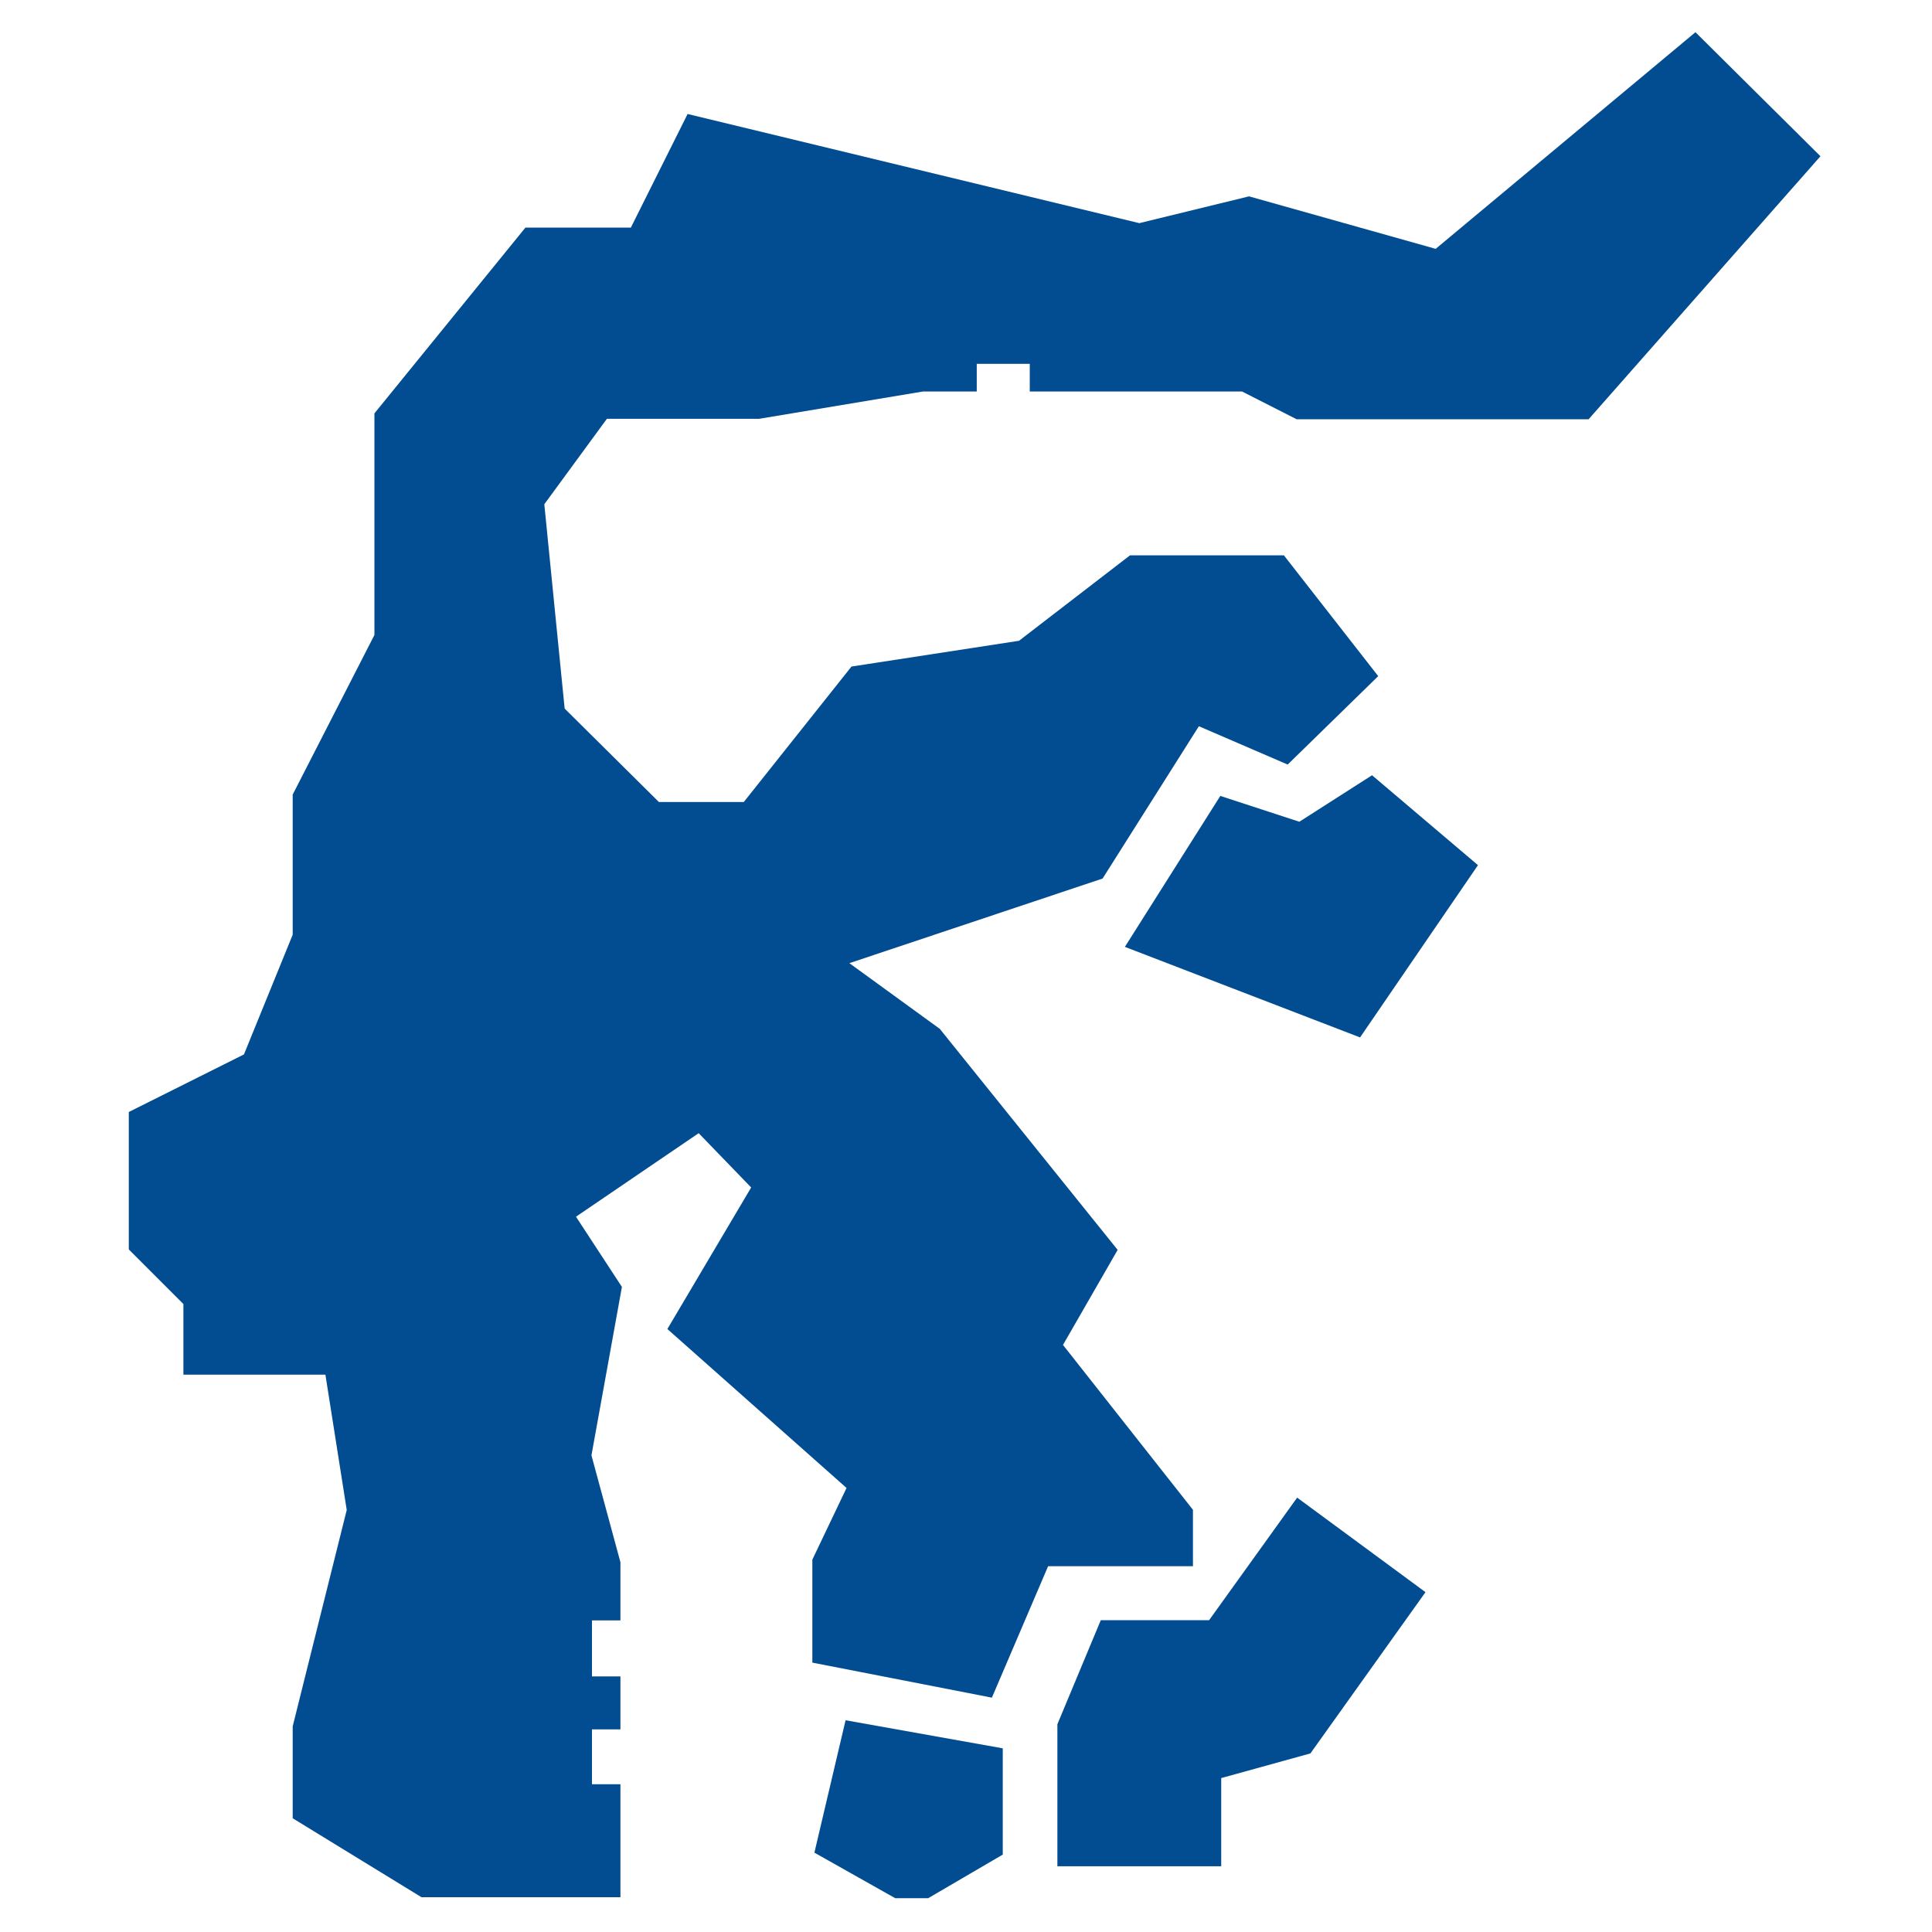 <svg width="30" height="30" viewBox="0 0 30 30" fill="none" xmlns="http://www.w3.org/2000/svg">
<path d="M26.327 0.5L22.293 3.864L19.395 3.049L17.691 3.465L10.677 1.77L9.796 3.534H8.159L5.814 6.419V9.86L4.545 12.338V14.514L3.788 16.373L2 17.267V19.401L2.848 20.249V21.346H5.053L5.384 23.447L4.545 26.806V28.234L6.545 29.46H9.634V27.706H9.192V26.854H9.634V26.031H9.192V25.162H9.634V24.258L9.184 22.599L9.657 19.983L8.944 18.893L10.849 17.596L11.664 18.439L10.363 20.637L13.145 23.105L12.614 24.218V25.817L15.402 26.361L16.275 24.32H18.524V23.444L16.506 20.884L17.355 19.408L14.593 15.976L13.189 14.956L17.121 13.642L18.616 11.277L19.995 11.872L21.401 10.499L19.936 8.623H17.547L15.823 9.95L13.222 10.35L11.549 12.454H10.232L8.768 11.003L8.452 7.83L9.424 6.503H11.789L14.334 6.079H15.167V5.65H15.99V6.079H19.286L20.134 6.51H24.668L28.268 2.426L26.327 0.5Z" fill="#024D91"/>
<path d="M18.949 12.359L20.176 12.76L21.305 12.038L22.95 13.434L21.119 16.109L17.467 14.703L18.949 12.359Z" fill="#024D91"/>
<path d="M12.646 28.768L13.901 29.475H14.413L15.571 28.798V27.148L13.13 26.712L12.646 28.768Z" fill="#024D91"/>
<path d="M17.093 25.158H18.775L20.142 23.255L22.135 24.723L20.348 27.227L18.963 27.61V28.979H16.419V26.774L17.093 25.158Z" fill="#024D91"/>
</svg>
